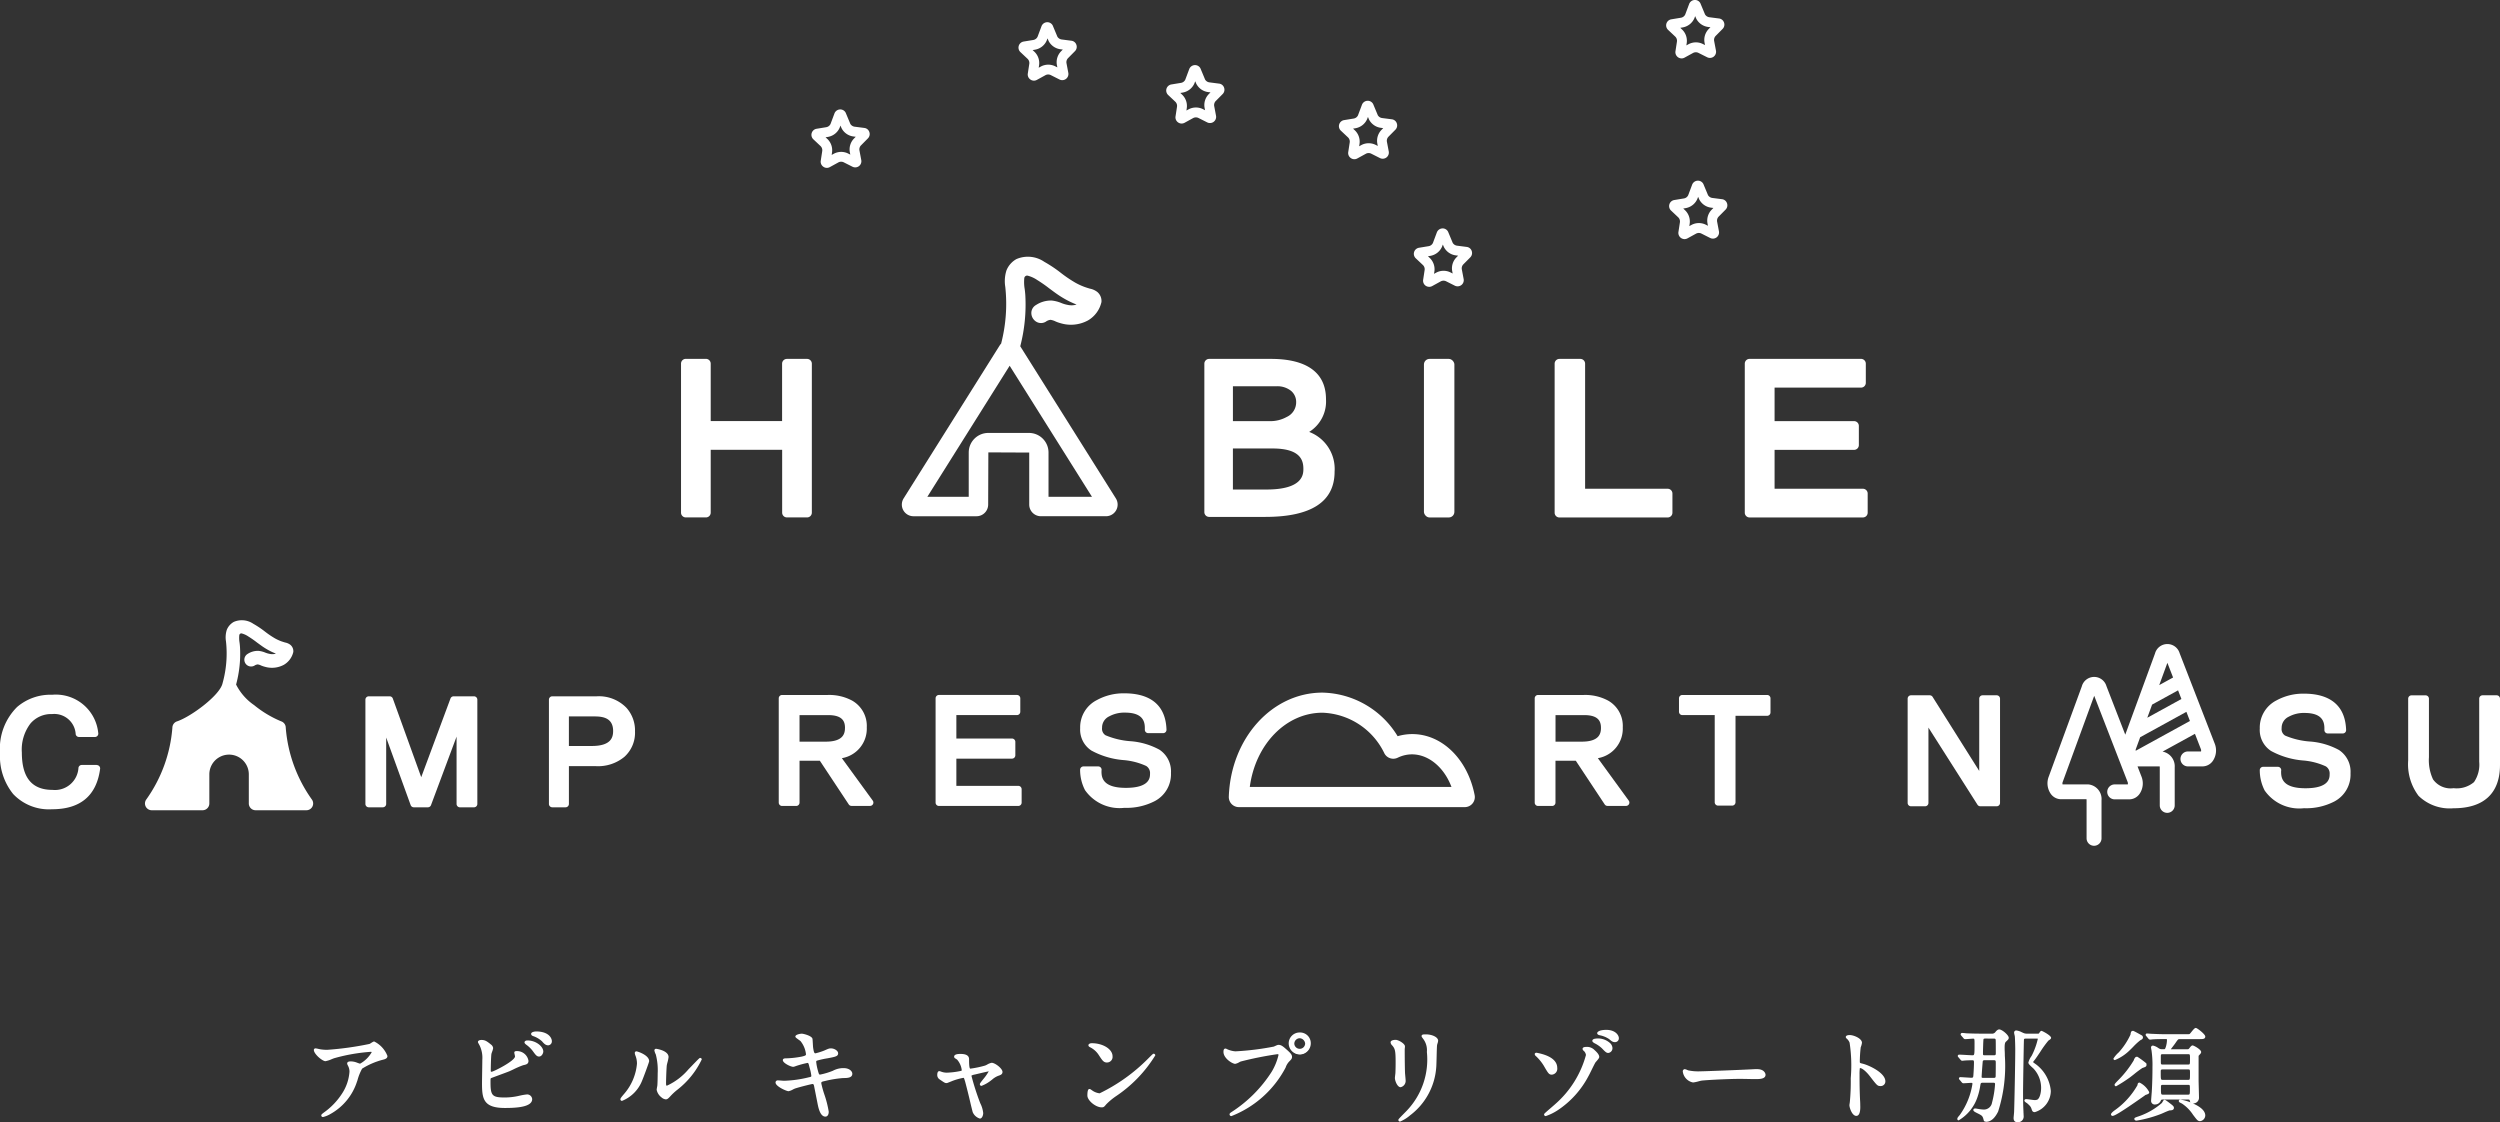 <svg xmlns="http://www.w3.org/2000/svg" width="200.753" height="90.112"><rect width="100%" height="100%" fill="#333333" stroke="none"/><g data-name="グループ 17" fill="#fff"><g data-name="グループ 1" transform="translate(54.682)"><path data-name="パス 1" d="M27.246 27.806a13.329 13.329 0 0 0 .406-4.1 7.294 7.294 0 0 0-.05-.5 3.239 3.239 0 0 1-.031-.886.24.24 0 0 1 .242-.191 2.442 2.442 0 0 1 .792.355 10.907 10.907 0 0 1 .971.676c.2.146.391.293.592.432a7.786 7.786 0 0 0 1.1.647c.164.078.331.151.5.217a1.4 1.4 0 0 1-.73.024 2.484 2.484 0 0 1-.49-.146 2.788 2.788 0 0 0-.771-.2 2.2 2.2 0 0 0-1.262.356.739.739 0 0 0-.379.653.824.824 0 0 0 .41.7.736.736 0 0 0 .754-.012.781.781 0 0 1 .374-.149 1.324 1.324 0 0 1 .391.123 2.764 2.764 0 0 0 .42.149 2.867 2.867 0 0 0 2.2-.224 2.293 2.293 0 0 0 1.08-1.471.943.943 0 0 0-.33-.812 1.38 1.38 0 0 0-.593-.267 7.055 7.055 0 0 1-.455-.147 5.207 5.207 0 0 1-.714-.331 10.271 10.271 0 0 1-1.172-.794 10.591 10.591 0 0 0-1.326-.885 2.329 2.329 0 0 0-2.237-.218 1.812 1.812 0 0 0-.8.911 2.843 2.843 0 0 0-.093 1.33 12.731 12.731 0 0 1-.336 4.549.781.781 0 0 0-.1.121l-7.728 12.305a.935.935 0 0 0 .791 1.434h5.061a.937.937 0 0 0 .936-.935l.015-4.194 3.282.015v4.178a.937.937 0 0 0 .937.935h5.226a.936.936 0 0 0 .793-1.434zm2.269 12.088v-3.559a1.571 1.571 0 0 0-1.569-1.57h-3.268a1.572 1.572 0 0 0-1.57 1.57v3.559h-3.324l6.61-10.524 6.611 10.524z"/><path data-name="パス 2" d="M10.12 28.82H8.506a.385.385 0 0 0-.385.385v4.609H2.389v-4.613a.385.385 0 0 0-.385-.385H.389a.384.384 0 0 0-.384.385v11.965a.384.384 0 0 0 .384.384h1.615a.384.384 0 0 0 .385-.384v-5.045h5.737v5.045a.384.384 0 0 0 .385.384h1.614a.384.384 0 0 0 .385-.384V29.205a.385.385 0 0 0-.39-.385z"/><path data-name="パス 3" d="M50.446 34.684a2.877 2.877 0 0 0 1.351-2.619c0-2.682-2.392-3.245-4.4-3.245h-4.983a.384.384 0 0 0-.385.385v11.919a.384.384 0 0 0 .385.384h4.506c3.694 0 5.567-1.221 5.567-3.629a3.176 3.176 0 0 0-2.041-3.195zm-3.418 4.625h-2.706v-3.295h3.183c2.22 0 2.476.93 2.476 1.63 0 .415 0 1.665-2.953 1.665zm1.607-5.823a2.7 2.7 0 0 1-1.375.332h-2.937v-2.8h3.491a1.755 1.755 0 0 1 1.187.376 1.161 1.161 0 0 1 .4.9 1.29 1.29 0 0 1-.767 1.192z"/><rect data-name="長方形 1" width="2.445" height="12.734" rx=".449" transform="translate(59.662 28.819)"/><path data-name="パス 4" d="M79.232 39.247h-6.628V29.205a.384.384 0 0 0-.385-.385h-1.677a.385.385 0 0 0-.385.385V41.17a.384.384 0 0 0 .385.384h8.69a.384.384 0 0 0 .384-.384v-1.538a.384.384 0 0 0-.384-.385z"/><path data-name="パス 5" d="M94.919 39.247h-7.1v-3.122h6.382a.384.384 0 0 0 .385-.385v-1.538a.384.384 0 0 0-.385-.385h-6.382v-2.691h6.942a.384.384 0 0 0 .384-.385v-1.538a.384.384 0 0 0-.384-.385H85.81a.384.384 0 0 0-.384.385v11.965a.384.384 0 0 0 .384.384h9.1a.384.384 0 0 0 .385-.384V39.63a.385.385 0 0 0-.376-.383z"/><path data-name="パス 6" d="M80.266 4.683a.547.547 0 0 0 .092.008.493.493 0 0 0 .228-.061l.687-.377a.468.468 0 0 1 .432-.007l.7.352a.493.493 0 0 0 .707-.533l-.146-.771a.465.465 0 0 1 .127-.414l.551-.557a.488.488 0 0 0 .117-.508.482.482 0 0 0-.405-.331l-.778-.1a.478.478 0 0 1-.343-.223l-.373-.895a.488.488 0 0 0-.449-.269.5.5 0 0 0-.45.313l-.32.855a.464.464 0 0 1-.344.259l-.773.127a.494.494 0 0 0-.259.847l.571.538a.464.464 0 0 1 .14.408l-.119.774a.5.5 0 0 0 .4.563zm.116-2.321l-.136-.128.184-.03a1.261 1.261 0 0 0 .945-.731l.067-.178.086.2a1.253 1.253 0 0 0 .957.67l.184.023-.131.133a1.253 1.253 0 0 0-.341 1.116l.035.182-.167-.083a1.253 1.253 0 0 0-1.168.021l-.162.089.028-.184a1.256 1.256 0 0 0-.381-1.1z"/><path data-name="パス 7" d="M80.504 19.194a.552.552 0 0 0 .092.008.511.511 0 0 0 .228-.061l.688-.378a.468.468 0 0 1 .432-.007l.7.353a.494.494 0 0 0 .707-.534l-.146-.771a.465.465 0 0 1 .127-.414l.551-.556a.489.489 0 0 0 .117-.509.48.48 0 0 0-.405-.33l-.778-.1a.48.48 0 0 1-.343-.223l-.373-.895a.488.488 0 0 0-.449-.269.5.5 0 0 0-.45.313l-.32.856a.463.463 0 0 1-.344.258l-.773.127a.494.494 0 0 0-.259.847l.571.538a.464.464 0 0 1 .14.408l-.119.774a.5.5 0 0 0 .4.563zm.116-2.321l-.136-.128.185-.03a1.26 1.26 0 0 0 .944-.731l.067-.178.086.2a1.248 1.248 0 0 0 .956.67l.184.023-.131.133a1.252 1.252 0 0 0-.341 1.116l.035.183-.167-.084a1.251 1.251 0 0 0-1.167.021l-.163.089.028-.184a1.256 1.256 0 0 0-.38-1.1z"/><path data-name="パス 8" d="M60.003 23.026a.543.543 0 0 0 .092.008.508.508 0 0 0 .228-.061l.688-.378a.468.468 0 0 1 .432-.007l.7.353a.5.5 0 0 0 .52-.047.491.491 0 0 0 .188-.486l-.146-.771a.462.462 0 0 1 .126-.414l.552-.556a.493.493 0 0 0 .117-.509.481.481 0 0 0-.405-.33l-.778-.1a.477.477 0 0 1-.343-.223l-.373-.895a.487.487 0 0 0-.449-.269.5.5 0 0 0-.45.313l-.319.856a.464.464 0 0 1-.344.258l-.773.127a.494.494 0 0 0-.26.847l.571.538a.462.462 0 0 1 .14.408l-.118.774a.492.492 0 0 0 .2.481.508.508 0 0 0 .204.083zm.116-2.321l-.135-.127.184-.031a1.261 1.261 0 0 0 .945-.731l.067-.178.086.2a1.251 1.251 0 0 0 .957.67l.184.023-.132.133a1.256 1.256 0 0 0-.341 1.117l.035.182-.167-.084a1.251 1.251 0 0 0-1.167.021l-.163.089.029-.184a1.257 1.257 0 0 0-.382-1.1z"/><path data-name="パス 9" d="M53.99 12.778a.418.418 0 0 0 .092.008.492.492 0 0 0 .228-.061l.687-.377a.465.465 0 0 1 .432-.008l.7.353a.493.493 0 0 0 .707-.533l-.146-.771a.465.465 0 0 1 .127-.414l.551-.557a.488.488 0 0 0 .117-.508.48.48 0 0 0-.405-.331l-.778-.1a.473.473 0 0 1-.343-.223l-.373-.895a.49.49 0 0 0-.449-.269.5.5 0 0 0-.45.313l-.32.855a.466.466 0 0 1-.344.259l-.773.126a.494.494 0 0 0-.259.848l.571.537a.466.466 0 0 1 .14.409l-.119.774a.49.49 0 0 0 .206.48.475.475 0 0 0 .201.085zm.116-2.32l-.136-.128.184-.03a1.259 1.259 0 0 0 .945-.732l.067-.178.086.206a1.25 1.25 0 0 0 .957.669l.184.023-.131.133a1.254 1.254 0 0 0-.341 1.117l.035.182-.167-.084a1.255 1.255 0 0 0-1.168.021l-.162.09.028-.185a1.254 1.254 0 0 0-.381-1.104z"/><path data-name="パス 10" d="M40.118 9.913a.546.546 0 0 0 .093.008.515.515 0 0 0 .229-.061l.687-.378a.468.468 0 0 1 .432-.007l.7.353a.494.494 0 0 0 .707-.534l-.146-.771a.467.467 0 0 1 .126-.414l.552-.556a.491.491 0 0 0 .117-.509.48.48 0 0 0-.405-.33l-.778-.1a.474.474 0 0 1-.342-.223l-.373-.895a.488.488 0 0 0-.449-.269.5.5 0 0 0-.45.313l-.32.856a.464.464 0 0 1-.344.258l-.773.127a.494.494 0 0 0-.259.847l.571.538a.464.464 0 0 1 .14.408l-.119.774a.493.493 0 0 0 .206.481.5.5 0 0 0 .198.084zm.116-2.321l-.135-.127.184-.031a1.26 1.26 0 0 0 .945-.731l.067-.178.086.2a1.251 1.251 0 0 0 .957.67l.184.023-.131.133a1.254 1.254 0 0 0-.341 1.117l.035.182-.167-.084a1.253 1.253 0 0 0-1.168.021l-.162.089.028-.184a1.254 1.254 0 0 0-.382-1.1z"/><path data-name="パス 11" d="M28.259 6.469a.417.417 0 0 0 .092.008.49.49 0 0 0 .228-.061l.687-.377a.465.465 0 0 1 .432-.008l.7.353a.494.494 0 0 0 .707-.533l-.146-.771a.464.464 0 0 1 .127-.414l.551-.557a.489.489 0 0 0 .117-.509.48.48 0 0 0-.405-.33l-.778-.1a.477.477 0 0 1-.343-.223l-.373-.895a.49.49 0 0 0-.449-.269.5.5 0 0 0-.45.313l-.32.855a.466.466 0 0 1-.344.259l-.773.126a.494.494 0 0 0-.259.848l.571.537a.466.466 0 0 1 .14.409l-.119.774a.49.49 0 0 0 .206.48.479.479 0 0 0 .201.085zm.116-2.321l-.136-.127.184-.03a1.259 1.259 0 0 0 .945-.732l.067-.178.087.206a1.249 1.249 0 0 0 .956.669l.184.023-.131.133a1.254 1.254 0 0 0-.341 1.117l.035.182-.167-.084a1.253 1.253 0 0 0-1.167.021l-.163.09.028-.185a1.257 1.257 0 0 0-.381-1.105z"/><path data-name="パス 12" d="M11.632 13.473a.415.415 0 0 0 .092.008.489.489 0 0 0 .228-.061l.687-.377a.467.467 0 0 1 .433-.008l.7.353a.493.493 0 0 0 .707-.533l-.146-.771a.465.465 0 0 1 .127-.414l.551-.557a.488.488 0 0 0 .117-.508.481.481 0 0 0-.405-.331l-.778-.1a.475.475 0 0 1-.343-.223l-.373-.895a.49.49 0 0 0-.449-.269.5.5 0 0 0-.45.313l-.32.855a.466.466 0 0 1-.344.259l-.773.126a.494.494 0 0 0-.26.848l.571.537a.466.466 0 0 1 .14.409l-.119.774a.49.49 0 0 0 .206.48.48.48 0 0 0 .201.085zm.116-2.32l-.136-.128.185-.03a1.259 1.259 0 0 0 .944-.732l.067-.178.087.206a1.247 1.247 0 0 0 .956.669l.184.023-.131.133a1.254 1.254 0 0 0-.341 1.117l.035.182-.167-.084a1.253 1.253 0 0 0-1.167.021l-.163.09.028-.185a1.254 1.254 0 0 0-.383-1.108z"/></g><g data-name="グループ 2"><path data-name="パス 13" d="M22.946 58.438a.543.543 0 0 0-.372-.516 8.655 8.655 0 0 1-2.167-1.3 4.4 4.4 0 0 1-1.448-1.652 9.6 9.6 0 0 0 .313-1.921 9.726 9.726 0 0 0 0-1.083c-.006-.115-.02-.232-.034-.351a2.233 2.233 0 0 1-.021-.621.173.173 0 0 1 .17-.134 1.694 1.694 0 0 1 .554.249 7.664 7.664 0 0 1 .681.474c.137.1.273.2.414.3a5.457 5.457 0 0 0 .771.453c.114.055.231.1.349.151a.987.987 0 0 1-.511.018 1.809 1.809 0 0 1-.343-.1 1.959 1.959 0 0 0-.539-.14 1.5 1.5 0 0 0-.883.249.544.544 0 0 0 .549.939.588.588 0 0 1 .262-.1.935.935 0 0 1 .274.087 1.888 1.888 0 0 0 .295.1 2.014 2.014 0 0 0 1.537-.157 1.608 1.608 0 0 0 .756-1.03.661.661 0 0 0-.232-.569.969.969 0 0 0-.414-.187c-.107-.03-.213-.065-.319-.1a3.736 3.736 0 0 1-.5-.231 7.1 7.1 0 0 1-.82-.556 7.458 7.458 0 0 0-.927-.619 1.628 1.628 0 0 0-1.566-.152 1.269 1.269 0 0 0-.563.638 1.987 1.987 0 0 0-.065.931 8.849 8.849 0 0 1-.276 3.357v.01l-.005.012c-.229.963-2.539 2.669-3.651 3.04a.542.542 0 0 0-.373.516 11.448 11.448 0 0 1-2.093 5.753.544.544 0 0 0 .437.868h4.08a.545.545 0 0 0 .544-.544v-2.338a1.585 1.585 0 1 1 3.17 0v2.338a.545.545 0 0 0 .544.544h4.079a.544.544 0 0 0 .438-.867 11.446 11.446 0 0 1-2.095-5.759z"/><path data-name="パス 14" d="M67.603 60.882a2.4 2.4 0 0 0 2-2.47 2.332 2.332 0 0 0-1.189-2.16 3.887 3.887 0 0 0-1.953-.445h-3.657a.27.27 0 0 0-.27.27v8.374a.27.27 0 0 0 .27.269h1.13a.27.27 0 0 0 .27-.269v-3.363h1.631l2.321 3.507a.268.268 0 0 0 .224.121h1.485a.269.269 0 0 0 .218-.427zm.249-2.427c0 .472-.159 1.1-1.54 1.1h-2.109v-2.131h2.3c1.196-.002 1.351.551 1.351 1.031z"/><path data-name="パス 15" d="M81.77 63.105h-4.973V60.92h4.467a.269.269 0 0 0 .269-.269v-1.076a.27.27 0 0 0-.269-.27h-4.467v-1.883h4.865a.269.269 0 0 0 .269-.27v-1.076a.269.269 0 0 0-.269-.27h-6.264a.269.269 0 0 0-.269.27v8.374a.269.269 0 0 0 .269.269h6.372a.269.269 0 0 0 .269-.269v-1.076a.27.27 0 0 0-.269-.269z"/><path data-name="パス 16" d="M93.1 60.199a5.742 5.742 0 0 0-2.274-.676 6.3 6.3 0 0 1-2.049-.48.613.613 0 0 1-.279-.6.987.987 0 0 1 .575-.919 2.527 2.527 0 0 1 1.266-.3c1.428 0 1.593.707 1.593 1.238v.14a.27.27 0 0 0 .27.27h1.2a.269.269 0 0 0 .269-.278c-.078-2.412-1.875-2.919-3.369-2.919a4.446 4.446 0 0 0-2.22.541 2.447 2.447 0 0 0-1.343 2.258 2 2 0 0 0 .908 1.8 6.475 6.475 0 0 0 2.575.762 5.4 5.4 0 0 1 1.813.469.668.668 0 0 1 .313.631c0 .28 0 1.13-1.938 1.13-1.756 0-1.959-.737-1.959-1.291v-.092a.265.265 0 0 0-.011-.172.268.268 0 0 0-.248-.166h-1.184a.267.267 0 0 0-.2.084.273.273 0 0 0-.074.2 3.542 3.542 0 0 0 .394 1.62 3.389 3.389 0 0 0 3.166 1.421 4.92 4.92 0 0 0 2.436-.541 2.438 2.438 0 0 0 1.3-2.268 2.077 2.077 0 0 0-.93-1.862z"/><path data-name="パス 17" d="M128.31 60.882a2.4 2.4 0 0 0 2-2.47 2.332 2.332 0 0 0-1.189-2.16 3.89 3.89 0 0 0-1.953-.445h-3.66a.27.27 0 0 0-.269.27v8.374a.269.269 0 0 0 .269.269h1.13a.269.269 0 0 0 .269-.269v-3.363h1.631l2.321 3.507a.269.269 0 0 0 .224.121h1.489a.269.269 0 0 0 .218-.427zm.249-2.427c0 .472-.159 1.1-1.539 1.1h-2.11v-2.131h2.3c1.197-.002 1.349.551 1.349 1.031z"/><path data-name="パス 18" d="M141.907 55.807h-6.813a.269.269 0 0 0-.269.27v1.076a.269.269 0 0 0 .269.27h2.6v7a.27.27 0 0 0 .27.269h1.13a.27.27 0 0 0 .27-.269V57.48h2.54a.269.269 0 0 0 .269-.27v-1.13a.269.269 0 0 0-.266-.273z"/><path data-name="パス 19" d="M7.772 61.427H6.566a.269.269 0 0 0-.265.222 1.891 1.891 0 0 1-2.082 1.78c-1.659 0-2.465-.982-2.465-3a3.451 3.451 0 0 1 .7-2.34 2.189 2.189 0 0 1 1.737-.749 1.721 1.721 0 0 1 1.887 1.62.27.27 0 0 0 .265.221h1.281a.269.269 0 0 0 .265-.32 3.418 3.418 0 0 0-3.7-3.071 4.11 4.11 0 0 0-2.817.983 4.71 4.71 0 0 0-1.371 3.689 4.831 4.831 0 0 0 1.057 3.3 3.944 3.944 0 0 0 3.12 1.222c2.278 0 3.577-1.093 3.862-3.248a.269.269 0 0 0-.267-.3z"/><path data-name="パス 20" d="M38.063 55.915h-1.637a.269.269 0 0 0-.252.176l-2.349 6.319-2.281-6.317a.269.269 0 0 0-.253-.178h-1.679a.269.269 0 0 0-.269.269v8.374a.269.269 0 0 0 .269.27h1.13a.27.27 0 0 0 .269-.27v-5.333l1.965 5.425a.269.269 0 0 0 .253.178h1.13a.268.268 0 0 0 .252-.176l2.052-5.5v5.407a.27.27 0 0 0 .269.27h1.13a.27.27 0 0 0 .269-.27v-8.374a.269.269 0 0 0-.268-.27z"/><path data-name="パス 21" d="M47.9 55.915h-3.551a.269.269 0 0 0-.269.269v8.374a.27.27 0 0 0 .269.27h1.066a.27.27 0 0 0 .269-.27v-3.035h2.165a3.314 3.314 0 0 0 2.288-.746 2.6 2.6 0 0 0 .855-2.042 2.726 2.726 0 0 0-.682-1.891 3.08 3.08 0 0 0-2.41-.929zm-2.217 1.615h2.066c.692 0 1.486.133 1.486 1.173 0 .517-.177 1.2-1.712 1.2h-1.84z"/><path data-name="パス 22" d="M160.334 55.833h-1.13a.27.27 0 0 0-.27.269v5.805l-3.744-5.948a.268.268 0 0 0-.228-.126h-1.506a.27.27 0 0 0-.27.269v8.374a.269.269 0 0 0 .27.269h1.13a.269.269 0 0 0 .27-.269v-6.05l3.939 6.195a.271.271 0 0 0 .227.124h1.314a.269.269 0 0 0 .269-.269v-8.374a.269.269 0 0 0-.271-.269z"/><path data-name="パス 23" d="M187.82 60.225a5.738 5.738 0 0 0-2.273-.676 6.278 6.278 0 0 1-2.05-.48.612.612 0 0 1-.279-.6.987.987 0 0 1 .575-.918 2.514 2.514 0 0 1 1.266-.3c1.428 0 1.593.707 1.593 1.238v.14a.269.269 0 0 0 .269.269h1.206a.268.268 0 0 0 .269-.277c-.078-2.413-1.875-2.919-3.369-2.919a4.458 4.458 0 0 0-2.221.54 2.449 2.449 0 0 0-1.343 2.263 2 2 0 0 0 .908 1.8 6.5 6.5 0 0 0 2.575.763 5.394 5.394 0 0 1 1.813.468.668.668 0 0 1 .313.632c0 .279 0 1.13-1.937 1.13-1.756 0-1.959-.736-1.959-1.291v-.092a.274.274 0 0 0-.011-.173.271.271 0 0 0-.249-.166h-1.184a.269.269 0 0 0-.269.284 3.549 3.549 0 0 0 .393 1.619 3.388 3.388 0 0 0 3.158 1.422 4.924 4.924 0 0 0 2.436-.54 2.442 2.442 0 0 0 1.3-2.269 2.078 2.078 0 0 0-.93-1.867z"/><path data-name="パス 24" d="M200.483 55.833h-1.13a.27.27 0 0 0-.27.269v5.07a2.486 2.486 0 0 1-.418 1.632 2.143 2.143 0 0 1-1.637.488 1.729 1.729 0 0 1-1.653-.708 3.64 3.64 0 0 1-.328-1.778v-4.7a.269.269 0 0 0-.269-.269h-1.13a.269.269 0 0 0-.269.269v4.963a4.211 4.211 0 0 0 .832 2.836 3.575 3.575 0 0 0 2.806 1c2.443 0 3.736-1.206 3.736-3.487v-5.307a.269.269 0 0 0-.27-.278z"/><path data-name="パス 25" d="M175.027 52.453a1.028 1.028 0 0 0-1.978.025l-2.388 6.516-1.512-3.9a1.028 1.028 0 0 0-1.978.024l-2.666 7.274a1.486 1.486 0 0 0 .157 1.329 1.02 1.02 0 0 0 .837.458h2.047a.33.33 0 0 1 .009.081v3.057a.6.6 0 1 0 1.2 0V64.26a1.177 1.177 0 0 0-1.083-1.273h-2.046a.31.31 0 0 1 .007-.182l2.534-6.932 2.688 6.933a.318.318 0 0 1 .01.183h-1.051a.6.6 0 0 0 0 1.2h1.171a1.02 1.02 0 0 0 .844-.468 1.487 1.487 0 0 0 .141-1.344l-.323-.832h1.776a.33.33 0 0 1 .009.081v3.047a.6.6 0 0 0 1.2 0v-3.057a1.2 1.2 0 0 0-.975-1.261l2.6-1.428.478 1.233a.319.319 0 0 1 .01.183h-1.051a.6.6 0 0 0 0 1.2h1.173a1.022 1.022 0 0 0 .844-.468 1.49 1.49 0 0 0 .141-1.344zm-.983.773l.457 1.178-1.112.611zm-1.228 3.355l2.085-1.146.269.695-2.74 1.506zm-1.315 3.706a.254.254 0 0 1 .005-.123l.352-.963 3.712-2.04.284.734z"/><path data-name="パス 26" d="M113.408 58.948a4.18 4.18 0 0 0-1.176.17 7.241 7.241 0 0 0-6.037-3.5c-4.057 0-7.36 3.671-7.52 8.357a.809.809 0 0 0 .807.838h18.14a.808.808 0 0 0 .794-.963c-.561-2.887-2.624-4.902-5.008-4.902zm-13.048 4.246c.452-3.425 2.908-5.962 5.835-5.962a5.737 5.737 0 0 1 4.975 3.268.807.807 0 0 0 1.065.346c1.683-.815 3.545.287 4.321 2.348z"/></g><g data-name="グループ 16"><g data-name="グループ 3"><path data-name="パス 27" d="M25.774 84.356a3.711 3.711 0 0 0 .521.033 24.638 24.638 0 0 0 3.419-.479 2.877 2.877 0 0 1 .339-.19 2.185 2.185 0 0 1 .975 1.074c0 .057 0 .148-.289.215a5.771 5.771 0 0 0-1.727.752 4.64 4.64 0 0 0-.421 1.058 4.507 4.507 0 0 1-2.082 2.552 2.145 2.145 0 0 1-.569.24c-.033 0-.05-.016-.05-.041s.016-.041.165-.157a5.643 5.643 0 0 0 1.479-1.536 3.777 3.777 0 0 0 .619-1.81 1.065 1.065 0 0 0-.107-.487c-.067-.132-.074-.148-.074-.182 0-.066.124-.075.174-.075a1.248 1.248 0 0 1 .445.075 2.5 2.5 0 0 0 .323.107 2.244 2.244 0 0 0 1.024-1.007c0-.058-.05-.124-.157-.124a14.453 14.453 0 0 0-2.949.512 6.194 6.194 0 0 1-.695.24c-.2 0-.843-.529-.843-.818 0-.017.016-.033.058-.033.025-.002.356.073.422.081z"/><path data-name="パス 28" d="M25.939 89.699a.13.13 0 0 1-.139-.13c0-.072.039-.1.2-.227a5.527 5.527 0 0 0 1.458-1.514 3.668 3.668 0 0 0 .605-1.762.965.965 0 0 0-.1-.447c-.071-.141-.084-.167-.084-.222s.026-.164.263-.164a1.332 1.332 0 0 1 .473.079l.068.025a2.035 2.035 0 0 0 .23.078 2.42 2.42 0 0 0 .933-.918c0-.015-.018-.035-.068-.035a14.536 14.536 0 0 0-2.924.509c-.04.011-.121.043-.214.08a2.16 2.16 0 0 1-.506.164c-.244 0-.932-.573-.932-.907a.13.13 0 0 1 .147-.122 1.633 1.633 0 0 1 .209.039c.092.019.191.04.224.044a3.488 3.488 0 0 0 .508.032 24.872 24.872 0 0 0 3.387-.473 1.055 1.055 0 0 0 .105-.064c.16-.1.218-.132.266-.132a2.165 2.165 0 0 1 1.064 1.163c0 .114-.043.23-.358.3a5.977 5.977 0 0 0-1.675.719 4.082 4.082 0 0 0-.377.944l-.033.09a4.571 4.571 0 0 1-2.122 2.6 2.173 2.173 0 0 1-.608.251zm2.128-4.279l.058.119a1.137 1.137 0 0 1 .116.527 3.864 3.864 0 0 1-.633 1.857 5.632 5.632 0 0 1-1.441 1.516c.085-.037.188-.086.3-.146a4.4 4.4 0 0 0 2.041-2.5l.033-.092a4.052 4.052 0 0 1 .4-.988 5.767 5.767 0 0 1 1.782-.788c.218-.05.218-.1.218-.128 0-.235-.743-.971-.886-.985-.015.006-.116.07-.17.1a1.347 1.347 0 0 1-.132.078 24.2 24.2 0 0 1-3.455.486 3.591 3.591 0 0 1-.534-.034c-.036 0-.139-.026-.235-.046l-.129-.027a1.474 1.474 0 0 0 .741.665 3.025 3.025 0 0 0 .441-.152c.1-.039.187-.073.229-.085a14.455 14.455 0 0 1 2.974-.516.225.225 0 0 1 .246.213 2.214 2.214 0 0 1-1.113 1.1 1.141 1.141 0 0 1-.291-.089c-.027-.01-.048-.019-.06-.022a1.145 1.145 0 0 0-.417-.07.334.334 0 0 0-.083.008z"/></g><g data-name="グループ 4"><path data-name="パス 29" d="M39.365 83.951a.344.344 0 0 1 .14.215c0 .075-.132.4-.14.471-.033.289-.05 1.024-.05 1.371a.138.138 0 0 0 .157.149c.165 0 1.966-.876 1.966-1.322 0-.05-.057-.281-.057-.306s.057-.033.116-.033a.851.851 0 0 1 .851.694c0 .19-.124.215-.364.265-.19.041-.933.413-1.09.479-.232.1-1.454.537-1.5.562-.1.066-.1.108-.1.421 0 1.082.157 1.305 1.239 1.305a5.253 5.253 0 0 0 1.206-.148 4.836 4.836 0 0 1 .57-.1.32.32 0 0 1 .331.289c0 .619-1.587.619-2.1.619-1.709 0-1.751-.735-1.751-1.908 0-.3.025-1.595.025-1.868a2.346 2.346 0 0 0-.215-1.156 1.6 1.6 0 0 1-.14-.273c0-.049.116-.074.19-.074.242.001.361.058.716.348zm4.172.487c0 .1-.092.314-.248.314-.123 0-.2-.075-.421-.389a2.385 2.385 0 0 0-.546-.537c-.033-.025-.115-.091-.115-.123s.075-.067.148-.067c.636.004 1.182.455 1.182.804zm.694-.834a.229.229 0 0 1-.206.247c-.174 0-.272-.107-.438-.3a2.1 2.1 0 0 0-.736-.438c-.082-.025-.107-.066-.107-.092 0-.066.206-.107.3-.107 1.022.004 1.187.541 1.187.69z"/><path data-name="パス 30" d="M40.546 88.972c-1.751 0-1.84-.759-1.84-2 0-.152.007-.566.013-.97.006-.386.012-.764.012-.9a2.28 2.28 0 0 0-.2-1.115l-.073-.136c-.072-.132-.078-.143-.078-.178 0-.128.176-.163.279-.163.276 0 .412.078.765.365a.42.42 0 0 1 .176.286 1.2 1.2 0 0 1-.082.294c-.023.069-.057.164-.059.188-.033.286-.049 1.027-.049 1.361 0 .046.016.06.068.06.176-.017 1.877-.875 1.877-1.233 0-.022-.022-.123-.034-.177a.772.772 0 0 1-.023-.128c0-.122.138-.122.2-.122a.931.931 0 0 1 .94.783c0 .261-.19.3-.431.351a7.256 7.256 0 0 0-.817.354c-.118.056-.215.1-.261.121-.128.055-.549.21-.92.346-.265.1-.538.2-.569.212-.048.033-.051.035-.051.343 0 1.069.14 1.216 1.15 1.216a5.146 5.146 0 0 0 1.187-.146 4.957 4.957 0 0 1 .589-.1.406.406 0 0 1 .42.378c-.001.637-1.25.71-2.189.71zm-1.974-5.268l.038.068.074.138a2.451 2.451 0 0 1 .225 1.2c0 .134-.006.513-.012.9-.006.4-.013.816-.013.968 0 1.134 0 1.819 1.662 1.819s2.01-.288 2.01-.53a.233.233 0 0 0-.241-.2 4.807 4.807 0 0 0-.55.1 5.385 5.385 0 0 1-1.226.151c-1.163 0-1.328-.3-1.328-1.394 0-.325 0-.4.139-.5.026-.016.115-.05.6-.227.35-.129.787-.289.912-.343l.254-.118a6.723 6.723 0 0 1 .851-.367c.265-.055.295-.073.295-.177a.77.77 0 0 0-.762-.6h-.015l.008.034a1.473 1.473 0 0 1 .038.215c0 .524-1.852 1.411-2.055 1.411a.227.227 0 0 1-.246-.238c0-.318.015-1.074.051-1.381a1.336 1.336 0 0 1 .068-.225 2.045 2.045 0 0 0 .072-.236.281.281 0 0 0-.1-.142c-.343-.278-.44-.327-.655-.327a.336.336 0 0 0-.094 0zm4.717 1.138c-.175 0-.274-.117-.494-.426a2.355 2.355 0 0 0-.528-.519c-.148-.111-.148-.166-.148-.193 0-.093.1-.156.237-.156.684 0 1.271.49 1.271.891-.001.136-.121.402-.338.402zm-.95-1.115l.037.029a2.5 2.5 0 0 1 .552.54c.229.321.284.367.361.367s.159-.16.159-.225c0-.281-.49-.713-1.093-.713zm1.685.214c-.22 0-.346-.145-.505-.328a2.028 2.028 0 0 0-.7-.411c-.157-.048-.169-.147-.169-.176 0-.188.391-.2.394-.2 1.042 0 1.271.559 1.271.775a.316.316 0 0 1-.291.34zm-1.142-.908a2.188 2.188 0 0 1 .771.462c.17.2.245.268.372.268.089 0 .117-.107.117-.158 0-.006-.03-.6-1.093-.6a.692.692 0 0 0-.167.028z"/></g><g data-name="グループ 5"><path data-name="パス 31" d="M51.478 86.744a2.875 2.875 0 0 1-1.529 1.569.038.038 0 0 1-.041-.04 2.313 2.313 0 0 1 .331-.438 4.375 4.375 0 0 0 1-2.421 1.8 1.8 0 0 0-.14-.71.636.636 0 0 1-.033-.149c0-.025.009-.041.042-.041.057 0 .933.281.933.7a27.98 27.98 0 0 1-.563 1.53zm1.339.768c0-.041.041-.256.049-.3.025-.158.033-.81.033-1.016a5.087 5.087 0 0 0-.157-1.553 2.074 2.074 0 0 1-.108-.3c0-.033.033-.041.05-.041.041 0 .909.148.909.578 0 .1-.115.528-.132.619-.033.223-.066 1.223-.066 1.5 0 .107.009.272.157.272a4.914 4.914 0 0 0 1.8-1.347c.14-.14.843-.884.876-.884a.036.036 0 0 1 .033.033 6.942 6.942 0 0 1-1.924 2.363 4.577 4.577 0 0 0-.57.529c-.14.157-.215.214-.272.223-.241.043-.679-.444-.679-.68z"/><path data-name="パス 32" d="M49.949 88.402a.127.127 0 0 1-.13-.129c0-.068.058-.152.283-.415l.067-.079a4.254 4.254 0 0 0 .98-2.365 1.725 1.725 0 0 0-.136-.683l-.008-.028a.53.53 0 0 1-.03-.148.124.124 0 0 1 .131-.13c.089 0 1.023.3 1.023.791 0 .069-.469 1.34-.569 1.565a2.878 2.878 0 0 1-1.611 1.621zm1.217-3.783l.009.033.008.026a1.865 1.865 0 0 1 .144.735 4.438 4.438 0 0 1-1.017 2.474l-.073.086a5.579 5.579 0 0 0-.174.211 3.149 3.149 0 0 0 1.333-1.476c.134-.3.536-1.43.556-1.51-.001-.275-.575-.511-.786-.575zm2.3 3.662a.618.618 0 0 1-.357-.168 1.011 1.011 0 0 1-.378-.6c0-.059.051-.313.051-.315.021-.14.031-.764.031-1a5.045 5.045 0 0 0-.151-1.52l-.009-.022a1.068 1.068 0 0 1-.105-.308.132.132 0 0 1 .139-.13c.01 0 1 .134 1 .667a3.115 3.115 0 0 1-.1.471 8.767 8.767 0 0 0-.039.164c-.032.213-.064 1.211-.064 1.48 0 .183.042.183.068.183a5 5 0 0 0 1.738-1.321c.041-.04.126-.129.229-.236.649-.674.656-.674.711-.674a.124.124 0 0 1 .122.122 6.764 6.764 0 0 1-1.955 2.43 4.83 4.83 0 0 0-.558.516c-.159.178-.244.244-.33.257a.254.254 0 0 1-.047.004zm-.557-.769a.874.874 0 0 0 .314.465.417.417 0 0 0 .259.125c.026 0 .083-.041.222-.2a4.464 4.464 0 0 1 .578-.537 8.617 8.617 0 0 0 1.748-2.012c-.128.13-.277.286-.38.393s-.19.2-.23.238a4.808 4.808 0 0 1-1.864 1.373c-.163 0-.246-.122-.246-.361 0-.28.033-1.281.067-1.509.006-.033.021-.1.041-.177a3.964 3.964 0 0 0 .09-.429c0-.289-.56-.44-.76-.48l.072.183.009.023a5.158 5.158 0 0 1 .164 1.587c0 .208-.009.867-.034 1.03a2.942 2.942 0 0 0-.054.288z"/></g><g data-name="グループ 6"><path data-name="パス 33" d="M66.465 89.263c0 .157-.057.314-.182.314-.363 0-.5-.719-.562-1.066-.041-.206-.223-1.106-.256-1.3-.033-.149-.075-.257-.224-.257-.033 0-1.016.231-1.421.364a4.38 4.38 0 0 1-.5.215c-.124 0-.951-.364-.951-.611 0-.066.058-.082.1-.082.074 0 .421.033.5.033a9.416 9.416 0 0 0 2.007-.281c.215-.041.272-.074.272-.215a4.957 4.957 0 0 0-.182-.826c-.05-.207-.091-.289-.215-.289a10 10 0 0 0-1.14.313c-.2 0-.752-.3-.752-.446 0-.057.091-.057.165-.057a7.65 7.65 0 0 0 1.273-.14c.289-.066.421-.116.421-.272a2.114 2.114 0 0 0-.471-1.132 3.446 3.446 0 0 1-.38-.3c0-.05.247-.14.43-.14.165 0 .743.182.768.347.016.116.033.594.05.694.074.537.165.537.281.537a5.02 5.02 0 0 0 .719-.223c.355-.158.4-.174.512-.174.265 0 .5.174.5.306 0 .165-.165.2-.768.314a6.635 6.635 0 0 0-.834.182.183.183 0 0 0-.158.206 5.446 5.446 0 0 0 .149.744c.074.28.107.355.256.355a5.509 5.509 0 0 0 1.058-.314 1.692 1.692 0 0 1 .818-.206c.438 0 .619.224.619.364 0 .247-.338.256-.636.256a8.814 8.814 0 0 0-1.487.239c-.347.075-.364.125-.364.282-.01.214.585 1.902.585 2.266z"/><path data-name="パス 34" d="M66.283 89.666c-.432 0-.572-.732-.647-1.125l-.026-.129c-.064-.318-.2-1.017-.234-1.182s-.069-.183-.135-.183-1 .231-1.393.36a1.755 1.755 0 0 0-.165.076 1.208 1.208 0 0 1-.366.143c-.147 0-1.04-.381-1.04-.7a.172.172 0 0 1 .188-.171c.039 0 .146.008.255.016s.2.016.241.016a9.263 9.263 0 0 0 1.989-.279c.2-.039.2-.056.2-.128a3.713 3.713 0 0 0-.138-.644l-.04-.16c-.054-.222-.084-.222-.129-.222a7.508 7.508 0 0 0-.98.269.645.645 0 0 1-.16.045c-.219 0-.841-.309-.841-.535 0-.146.172-.146.254-.146a7.616 7.616 0 0 0 1.254-.139c.3-.069.351-.106.351-.185a2.026 2.026 0 0 0-.44-1.064 2.778 2.778 0 0 0-.118-.087c-.263-.188-.293-.217-.293-.277 0-.161.394-.229.519-.229s.818.17.856.422c.009.059.016.206.025.352s.017.3.024.341c.064.462.124.462.194.462a5.491 5.491 0 0 0 .683-.216c.347-.153.409-.181.547-.181.3 0 .585.2.585.395 0 .24-.212.281-.841.4a6.967 6.967 0 0 0-.82.178c-.1.027-.1.056-.1.122a4.29 4.29 0 0 0 .146.722c.076.288.1.288.17.288a5.659 5.659 0 0 0 1.02-.306 1.781 1.781 0 0 1 .856-.215c.489 0 .708.265.708.453 0 .345-.436.345-.725.345a8.855 8.855 0 0 0-1.466.237c-.3.063-.3.083-.3.194a8.094 8.094 0 0 0 .236.858 8.283 8.283 0 0 1 .36 1.405c.007.243-.102.404-.264.404zm-1.041-2.8c.239 0 .285.212.31.326.03.169.17.865.234 1.182l.023.117c.058.307.189.994.474.994.051 0 .092-.1.092-.225a8.888 8.888 0 0 0-.352-1.354 5.947 5.947 0 0 1-.242-.909c0-.226.076-.292.433-.368a9.07 9.07 0 0 1 1.5-.241c.349 0 .549-.027.549-.167 0-.1-.155-.275-.53-.275a1.6 1.6 0 0 0-.781.2 5.463 5.463 0 0 1-1.094.322c-.23 0-.275-.168-.343-.421a4.456 4.456 0 0 1-.152-.766.269.269 0 0 1 .221-.292 6.684 6.684 0 0 1 .843-.183c.529-.1.7-.138.7-.227 0-.065-.171-.217-.407-.217-.094 0-.122.009-.476.166a4.806 4.806 0 0 1-.754.23c-.2 0-.3-.086-.369-.614-.009-.053-.017-.2-.027-.358-.008-.14-.015-.28-.023-.335a1.287 1.287 0 0 0-.68-.271.851.851 0 0 0-.291.061c.051.04.122.091.169.124s.11.08.131.1a2.192 2.192 0 0 1 .5 1.2c0 .247-.25.3-.491.359a7.7 7.7 0 0 1-1.292.143h-.057a1.384 1.384 0 0 0 .643.325.705.705 0 0 1 .106-.037 6.2 6.2 0 0 1 1.034-.277c.216 0 .264.2.3.357l.041.158a3.6 3.6 0 0 1 .143.689c0 .22-.136.263-.344.3a9.478 9.478 0 0 1-2.024.283c-.039 0-.146-.009-.255-.016s-.2-.017-.241-.017c-.01.15.709.509.852.516a2.129 2.129 0 0 0 .286-.125 1.736 1.736 0 0 1 .191-.087 18.229 18.229 0 0 1 1.45-.367z"/></g><g data-name="グループ 7"><path data-name="パス 35" d="M80.414 86.083c0 .132-.116.173-.265.223a1.856 1.856 0 0 0-.587.364 3.72 3.72 0 0 1-.752.446.043.043 0 0 1-.041-.041c0-.092.719-.86.719-1.066 0-.057-.057-.066-.091-.066s-1.033.24-1.148.265c-.3.074-.331.082-.331.215a19.11 19.11 0 0 0 .711 2.205 2.219 2.219 0 0 1 .231.76c0 .173-.082.347-.173.347a.86.86 0 0 1-.5-.462c-.041-.133-.487-2.057-.6-2.437-.1-.331-.116-.372-.231-.372a4.966 4.966 0 0 0-.933.264c-.339.14-.372.158-.421.158-.083 0-.124-.025-.487-.273a.33.33 0 0 1-.165-.3c0-.05.008-.206.074-.206.025 0 .149.05.182.057a1.312 1.312 0 0 0 .438.066 6.221 6.221 0 0 0 1.157-.148.15.15 0 0 0 .116-.132 1.6 1.6 0 0 0-.405-.926c-.033-.025-.165-.107-.19-.123a.069.069 0 0 1-.016-.042c0-.132.338-.132.413-.132.339 0 .611.066.611.331 0 .4 0 .85.19.85a8.077 8.077 0 0 0 1.223-.256 4.166 4.166 0 0 1 .487-.215c.238 0 .784.431.784.646z"/><path data-name="パス 36" d="M78.687 89.823a.909.909 0 0 1-.581-.526 34.257 34.257 0 0 1-.186-.758 55.116 55.116 0 0 0-.417-1.679c-.092-.308-.1-.308-.146-.308a5.078 5.078 0 0 0-.9.257l-.115.047c-.248.1-.281.117-.342.117-.115 0-.171-.039-.537-.289a.417.417 0 0 1-.2-.371c0-.188.059-.3.164-.3a.484.484 0 0 1 .142.039l.06.021a1.253 1.253 0 0 0 .417.063 6.1 6.1 0 0 0 1.133-.145s.051-.018.051-.046a1.539 1.539 0 0 0-.373-.856 3.235 3.235 0 0 0-.139-.091l-.044-.028a.155.155 0 0 1-.056-.116c0-.221.378-.221.5-.221.174 0 .7 0 .7.42 0 .228 0 .761.1.761a8 8 0 0 0 1.191-.25 1.682 1.682 0 0 0 .154-.073 1.169 1.169 0 0 1 .365-.148c.278 0 .874.461.874.734 0 .2-.173.256-.325.307a1.6 1.6 0 0 0-.519.319l-.044.031a2.9 2.9 0 0 1-.8.464.13.13 0 0 1-.13-.13c0-.062.048-.128.271-.409a3.986 3.986 0 0 0 .442-.629c-.111.018-.52.115-.772.174l-.354.083a.95.95 0 0 0-.256.08.135.135 0 0 0 0 .048 20.212 20.212 0 0 0 .7 2.173 2.256 2.256 0 0 1 .238.793c-.004.217-.109.442-.266.442zm-1.331-3.449c.187 0 .219.11.317.435.072.237.265 1.042.42 1.69.09.375.167.7.182.747a.823.823 0 0 0 .415.4.4.4 0 0 0 .081-.258 2.184 2.184 0 0 0-.225-.728 18.362 18.362 0 0 1-.717-2.238c0-.2.1-.227.4-.3l.353-.083c.672-.158.788-.184.817-.184a.159.159 0 0 1 .18.155c0 .145-.193.4-.486.767-.049.062-.1.13-.148.189.134-.075.347-.212.568-.368l.042-.031a1.765 1.765 0 0 1 .568-.344c.167-.057.2-.08.2-.139 0-.156-.5-.556-.7-.556a2.32 2.32 0 0 0-.285.129 1.791 1.791 0 0 1-.174.081 7.9 7.9 0 0 1-1.251.26c-.279 0-.279-.456-.279-.939 0-.112-.059-.242-.522-.242a.783.783 0 0 0-.3.039c.051.033.127.081.151.1a1.676 1.676 0 0 1 .44 1 .235.235 0 0 1-.176.217 6.2 6.2 0 0 1-1.185.152 1.4 1.4 0 0 1-.466-.07l-.071-.024-.057-.02a.508.508 0 0 0-.011.108.243.243 0 0 0 .127.224c.342.233.383.257.437.257a1.271 1.271 0 0 0 .273-.1l.114-.048a4.9 4.9 0 0 1 .968-.278z"/></g><g data-name="グループ 8"><path data-name="パス 37" d="M89.572 87.949a5.783 5.783 0 0 0-.81.677c-.157.19-.174.206-.3.206-.447 0-1.058-.528-1.058-.859 0-.058.009-.438.082-.438a2.09 2.09 0 0 1 .248.157 1.368 1.368 0 0 0 .562.19 13.721 13.721 0 0 0 3.965-2.817c.133-.132.364-.363.38-.363a.053.053 0 0 1 .041.041 11.244 11.244 0 0 1-3.11 3.206zm-.678-2.718c-.223 0-.306-.132-.578-.545a1.869 1.869 0 0 0-.752-.678c-.033-.016-.075-.041-.075-.074s.066-.075.182-.075c.884 0 1.577.471 1.577.958a.365.365 0 0 1-.354.414z"/><path data-name="パス 38" d="M88.465 88.922c-.482 0-1.147-.55-1.147-.948 0-.527.12-.527.171-.527s.086.026.223.122a.722.722 0 0 0 .066.045 1.307 1.307 0 0 0 .522.181 14.136 14.136 0 0 0 3.9-2.792c.389-.389.394-.389.443-.389a.139.139 0 0 1 .13.13 10.656 10.656 0 0 1-3.151 3.277 5.163 5.163 0 0 0-.794.663c-.153.188-.195.238-.363.238zm-.943-1.267a1.921 1.921 0 0 0-.026.319c0 .272.57.77.969.77.085 0 .085 0 .229-.174a5.315 5.315 0 0 1 .826-.693 13.262 13.262 0 0 0 2.847-2.787l-.039.039c-1.334 1.318-3.574 2.843-4.028 2.843a1.451 1.451 0 0 1-.609-.2c-.006 0-.041-.027-.081-.056a.744.744 0 0 0-.088-.061zm1.372-2.334c-.266 0-.367-.152-.637-.562l-.015-.023a1.753 1.753 0 0 0-.69-.632l-.032-.018c-.026-.012-.119-.058-.119-.151s.111-.164.271-.164c.9 0 1.667.48 1.667 1.047a.45.45 0 0 1-.441.502zm-1.252-1.37a1.922 1.922 0 0 1 .748.687l.015.023c.262.4.324.482.488.482s.266-.124.266-.324c0-.411-.611-.869-1.488-.869z"/></g><g data-name="グループ 9"><path data-name="パス 39" d="M98.518 84.34a1.946 1.946 0 0 0 .686.174 21.316 21.316 0 0 0 3.115-.389c.256-.116.289-.132.347-.132.182 0 .314.116.57.339.372.331.42.421.42.537s-.041.148-.189.3a1.361 1.361 0 0 0-.322.521 8.407 8.407 0 0 1-4.263 3.849.055.055 0 0 1-.058-.049c0-.033.025-.05.108-.108a10.757 10.757 0 0 0 3.263-3.271 4.659 4.659 0 0 0 .562-1.4c0-.14-.14-.148-.182-.148a27.158 27.158 0 0 0-2.974.594 2.991 2.991 0 0 1-.413.182c-.19 0-.851-.414-.851-.868 0-.157.025-.182.075-.182.015.001.089.051.106.051zm6.651-.553a.8.8 0 1 1-1.595 0 .785.785 0 0 1 .809-.785.769.769 0 0 1 .785.784zm-1.321.025a.525.525 0 0 0 1.049-.009.553.553 0 0 0-.529-.521.532.532 0 0 0-.518.529z"/><path data-name="パス 40" d="M98.882 89.625a.143.143 0 0 1-.147-.138c0-.08.051-.115.141-.178a10.668 10.668 0 0 0 3.241-3.245 4.716 4.716 0 0 0 .55-1.353c0-.019 0-.059-.092-.059a27.87 27.87 0 0 0-2.942.588c-.022.009-.065.03-.115.056a1.014 1.014 0 0 1-.331.133c-.224 0-.94-.442-.94-.957 0-.094 0-.271.164-.271a.206.206 0 0 1 .1.036l.026.014.025.009a1.877 1.877 0 0 0 .647.164 22.079 22.079 0 0 0 3.079-.381l.036-.016c.236-.107.272-.123.347-.123.214 0 .361.127.625.358.367.325.455.444.455.607 0 .145-.063.207-.216.361a1.3 1.3 0 0 0-.3.5 8.355 8.355 0 0 1-4.353 3.895zm3.693-5.151a.239.239 0 0 1 .271.237 4.625 4.625 0 0 1-.574 1.44 10.4 10.4 0 0 1-3.118 3.18 8.271 8.271 0 0 0 3.911-3.683 1.438 1.438 0 0 1 .342-.547c.149-.149.161-.167.161-.232s-.027-.146-.391-.471c-.259-.225-.368-.316-.51-.316-.034 0-.063.012-.273.108l-.037.016a21.027 21.027 0 0 1-3.151.4 2.029 2.029 0 0 1-.715-.178.3.3 0 0 1-.061-.027v.074c0 .4.626.779.762.779a2.207 2.207 0 0 0 .25-.114c.058-.029.108-.053.131-.062a26.181 26.181 0 0 1 3.001-.604zm1.8.2a.9.9 0 0 1-.891-.891.878.878 0 0 1 .9-.874.86.86 0 0 1 .874.874.9.9 0 0 1-.883.894zm.008-1.587a.693.693 0 0 0-.72.7.708.708 0 1 0 1.416 0 .682.682 0 0 0-.696-.697zm0 1.306a.6.6 0 0 1-.625-.585.616.616 0 0 1 .609-.618.64.64 0 0 1 .618.61.6.6 0 0 1-.602.596zm-.018-1.022a.445.445 0 0 0-.431.44.436.436 0 0 0 .871-.009.467.467 0 0 0-.44-.431z"/></g><g data-name="グループ 10"><path data-name="パス 41" d="M112.076 83.596c.2 0 .653.289.653.43 0 .041-.017.231-.017.272 0 .958.017 1.7.026 1.9.008.1.049.512.049.594 0 .215-.19.422-.313.422-.182 0-.372-.438-.372-.653 0-.066.041-.347.041-.413.016-.372.016-.694.016-.843 0-.926-.041-1.115-.3-1.413-.066-.075-.108-.123-.108-.189s.135-.107.325-.107zm2.272-.231c-.1-.132-.108-.149-.108-.165s0-.05.24-.05c.5 0 .909.206.909.421a3.263 3.263 0 0 1-.082.331c-.033.223-.042 1.463-.066 1.751a5.234 5.234 0 0 1-2.066 3.834 3.326 3.326 0 0 1-.743.487c-.033 0-.051-.017-.051-.042s.538-.562.636-.669a5.986 5.986 0 0 0 1.653-4.792 1.581 1.581 0 0 0-.322-1.106z"/><path data-name="パス 42" d="M112.431 90.064a.132.132 0 0 1-.14-.131c0-.05 0-.059.471-.536.086-.086.158-.16.189-.193a5.945 5.945 0 0 0 1.629-4.732 1.5 1.5 0 0 0-.3-1.054c-.108-.143-.125-.17-.125-.218 0-.139.16-.139.329-.139.541 0 1 .234 1 .51a.879.879 0 0 1-.049.217 1.211 1.211 0 0 0-.035.129c-.017.116-.028.566-.038.963-.009.335-.016.65-.027.781a5.3 5.3 0 0 1-2.1 3.9 3.11 3.11 0 0 1-.804.503zm1.935-6.822l.053.069a1.668 1.668 0 0 1 .338 1.158 6.092 6.092 0 0 1-1.677 4.853c-.031.033-.1.109-.193.2l-.223.227c.131-.087.3-.208.452-.331a5.129 5.129 0 0 0 2.032-3.771c.011-.125.019-.438.027-.77.01-.421.021-.857.04-.987a1.526 1.526 0 0 1 .04-.152.915.915 0 0 0 .041-.165c0-.134-.344-.332-.82-.332a.948.948 0 0 0-.11.001zm-1.893 4.063c-.266 0-.461-.521-.461-.742 0-.034.01-.126.021-.217s.021-.164.021-.2c.016-.374.016-.69.016-.843 0-.945-.049-1.09-.276-1.355a.377.377 0 0 1-.129-.247c0-.146.212-.2.412-.2.221 0 .742.307.742.519 0 .021 0 .082-.009.142s-.009.111-.009.13c0 .975.017 1.71.026 1.9l.013.141c.02.216.036.4.036.457a.52.52 0 0 1-.404.514zm-.627-3.581a.389.389 0 0 0 .081.111c.276.32.32.526.32 1.472 0 .153 0 .473-.016.847 0 .031-.01.122-.021.213s-.02.164-.02.2c0 .2.182.564.283.564a.367.367 0 0 0 .224-.333c0-.055-.022-.3-.036-.441l-.013-.146c-.008-.19-.026-.929-.026-1.907 0-.021 0-.082.009-.142s.009-.11.009-.13a.98.98 0 0 0-.563-.341.564.564 0 0 0-.231.032z"/></g><g data-name="グループ 11"><path data-name="パス 43" d="M124.958 85.763c0 .4-.289.446-.338.446-.182 0-.215-.05-.578-.678a3.751 3.751 0 0 0-.661-.8c-.016-.017-.05-.05-.05-.074s.05-.025.066-.025c.345.072 1.561.303 1.561 1.131zm3.091-.5c-.1.157-.463.925-.545 1.074a7.362 7.362 0 0 1-2.462 2.743 4.507 4.507 0 0 1-.917.454.044.044 0 0 1-.041-.041c0-.033.743-.653.875-.777a8.02 8.02 0 0 0 2.487-4 .622.622 0 0 0-.231-.421c-.009-.009-.041-.041-.041-.066 0-.074.182-.074.215-.074a.744.744 0 0 1 .6.231c.083.075.347.306.347.487-.001.078-.248.334-.289.39zm1.346-1.132c0 .182-.107.331-.239.331-.1 0-.158-.033-.438-.331a2.446 2.446 0 0 0-.628-.438c-.041-.025-.132-.083-.132-.116s.066-.074.14-.083c.791-.096 1.295.383 1.295.639zm-.405-1.346c.678 0 .926.388.926.569a.22.22 0 0 1-.215.24c-.157 0-.215-.05-.43-.231a2.114 2.114 0 0 0-.793-.322c-.082-.017-.123-.05-.123-.074 0-.05.132-.124.281-.149a1.942 1.942 0 0 1 .352-.031z"/><path data-name="パス 44" d="M124.122 89.625a.132.132 0 0 1-.13-.13c0-.057 0-.062.59-.568.14-.122.266-.229.313-.274a8.016 8.016 0 0 0 2.459-3.935.537.537 0 0 0-.2-.352.2.2 0 0 1-.072-.134c0-.109.1-.164.3-.164a.837.837 0 0 1 .66.252c.182.164.379.366.379.556 0 .075-.071.17-.241.364l-.063.074c-.059.094-.217.415-.344.674-.087.177-.164.334-.2.393a7.413 7.413 0 0 1-2.493 2.776 4.183 4.183 0 0 1-.958.468zm3.172-5.372a.683.683 0 0 1 .238.467 8.141 8.141 0 0 1-2.515 4.064c-.048.045-.176.154-.319.278-.1.083-.218.188-.322.277a6.008 6.008 0 0 0 .617-.333 7.241 7.241 0 0 0 2.431-2.71c.033-.058.108-.212.194-.386.136-.277.292-.593.355-.693.012-.017.04-.05.075-.09a1.554 1.554 0 0 0 .2-.256c0-.081-.1-.219-.308-.4a.668.668 0 0 0-.553-.217.593.593 0 0 0-.093-.001zm-2.676 2.043c-.237 0-.293-.1-.655-.723a3.648 3.648 0 0 0-.647-.783.207.207 0 0 1-.075-.137v-.039l.034-.043a.152.152 0 0 1 .117-.033l.057.009c.395.084 1.6.339 1.6 1.212a.475.475 0 0 1-.431.537zm-1.1-1.549a3.431 3.431 0 0 1 .594.736c.367.635.38.635.5.635 0 0 .249-.014.249-.357.006-.664-.906-.916-1.339-1.014zm5.632-.194c-.139 0-.218-.056-.5-.358a2.38 2.38 0 0 0-.608-.422c-.146-.087-.176-.14-.176-.193 0-.1.113-.159.219-.171a1.442 1.442 0 0 1 1.16.314.6.6 0 0 1 .236.41.383.383 0 0 1-.327.42zm-1.067-.963a.54.54 0 0 0 .046.029 2.5 2.5 0 0 1 .646.452c.275.291.316.3.375.3.08 0 .15-.112.15-.241a.44.44 0 0 0-.176-.277 1.317 1.317 0 0 0-1.021-.271zm-.051-.041zm1.662.137c-.188 0-.268-.068-.482-.248a2.026 2.026 0 0 0-.756-.307c-.124-.025-.2-.086-.2-.162 0-.13.212-.212.355-.236a1.983 1.983 0 0 1 .37-.034c.76 0 1.015.452 1.015.659a.306.306 0 0 1-.297.327zm-1.2-.73a2.212 2.212 0 0 1 .83.339c.224.189.256.212.374.212s.126-.135.126-.151c0-.123-.206-.48-.837-.48a1.842 1.842 0 0 0-.337.031.606.606 0 0 0-.155.049z"/></g><g data-name="グループ 12"><path data-name="パス 45" d="M140.935 85.943c.05 0 .141-.009.182-.009.5 0 .579.306.579.364 0 .231-.339.256-.686.256-.19 0-1.017-.017-1.181-.017-1.141 0-3.032.108-3.23.149-.1.016-.546.149-.645.149-.355 0-.735-.513-.735-.793 0-.05.024-.1.066-.1s.24.091.281.1a4.509 4.509 0 0 0 1.008.074c.272 0 3.156-.107 4.361-.173z"/><path data-name="パス 46" d="M135.954 86.924a1.022 1.022 0 0 1-.824-.882.171.171 0 0 1 .155-.188.685.685 0 0 1 .2.065c.041.016.078.032.094.036a4.024 4.024 0 0 0 .99.073c.271 0 3.154-.108 4.357-.174h.181c.546 0 .668.335.668.453 0 .345-.5.345-.775.345-.1 0-.368 0-.628-.009-.241 0-.474-.009-.553-.009-1.115 0-3.019.107-3.212.147-.04.007-.123.029-.219.054a2.678 2.678 0 0 1-.434.089zm-.646-.884c0 .238.349.7.646.7a3.557 3.557 0 0 0 .4-.092c.1-.027.192-.05.231-.056.2-.042 2.094-.151 3.245-.151.08 0 .313 0 .556.009.259 0 .528.009.625.009.3 0 .6-.02.6-.167 0 0-.03-.275-.49-.275h-.177c-1.207.066-4.093.174-4.365.174a4.688 4.688 0 0 1-1.034-.078c-.011 0-.062-.021-.116-.043-.036.002-.087-.02-.121-.03z"/></g><g data-name="グループ 13"><path data-name="パス 47" d="M148.542 83.208c.3 0 .892.264.892.528a2.309 2.309 0 0 1-.1.347 10.759 10.759 0 0 0-.074 1.148c0 .182.033.206.272.265.5.116 1.784.718 1.784 1.339a.282.282 0 0 1-.3.289c-.206 0-.231-.033-.784-.751-.231-.307-.62-.694-.876-.694-.082 0-.116 0-.116.611 0 .876.009 1.314.041 2.057.009.091.016.3.016.421 0 .206 0 .752-.239.752s-.462-.562-.462-.777c0-.033.033-.206.033-.24a16.977 16.977 0 0 0 .075-1.917 11.544 11.544 0 0 0-.1-2.891.911.911 0 0 0-.281-.38l-.016-.033c.013-.074.227-.074.235-.074z"/><path data-name="パス 48" d="M149.063 89.607c-.335 0-.552-.643-.552-.866 0-.018.009-.075.017-.133s.015-.091.015-.108a16.9 16.9 0 0 0 .074-1.916 12.1 12.1 0 0 0-.093-2.86.835.835 0 0 0-.259-.346l-.019-.025-.028-.057v-.026c.014-.127.182-.153.319-.153.331 0 .981.279.981.617a1.434 1.434 0 0 1-.1.366 10.617 10.617 0 0 0-.073 1.13c0 .128 0 .128.2.178.51.116 1.852.732 1.852 1.425a.369.369 0 0 1-.386.378c-.25 0-.283-.044-.85-.778-.254-.336-.61-.667-.811-.667a3.377 3.377 0 0 0-.026.522c0 .882.009 1.324.041 2.054.009.092.016.3.016.425.01.252.01.84-.318.84zm-.617-6.3a.907.907 0 0 1 .246.36c.105.28.105.53.105 2.923a17.271 17.271 0 0 1-.074 1.924c0 .011-.009.069-.017.127s-.015.089-.015.106c0 .215.213.687.373.687.045 0 .15-.064.15-.663 0-.117-.008-.322-.015-.414a39.343 39.343 0 0 1-.042-2.065c0-.576.018-.7.2-.7.384 0 .891.655.947.73.552.716.557.716.713.716a.19.19 0 0 0 .208-.2c0-.534-1.191-1.131-1.715-1.251-.253-.062-.341-.105-.341-.352a10.717 10.717 0 0 1 .075-1.166 2.006 2.006 0 0 0 .1-.331c0-.18-.52-.438-.8-.438a.648.648 0 0 0-.099.007z"/></g><g data-name="グループ 14"><path data-name="パス 49" d="M159.92 83.092a.42.42 0 0 0 .405-.19c.108-.124.165-.149.215-.149.189 0 .677.43.677.578 0 .074-.025.091-.19.248-.1.082-.14.223-.14.537 0 .091.016.553.016.661a13.76 13.76 0 0 1-.528 4.445c-.075.148-.372.768-.892.768-.041 0-.091 0-.1-.041-.091-.348-.1-.405-.521-.611-.082-.042-.313-.149-.313-.2 0-.033.05-.033.074-.033a.545.545 0 0 1 .107.016 4.548 4.548 0 0 0 .521.066.748.748 0 0 0 .793-.611 7.778 7.778 0 0 0 .248-1.512c0-.206-.158-.206-.248-.206h-.809c-.174 0-.256.041-.289.206a5.5 5.5 0 0 1-.231.983 3.536 3.536 0 0 1-1.438 1.834c-.009 0-.016-.009-.016-.025 0-.05.025-.083.173-.257a5.837 5.837 0 0 0 1.041-2.561.154.154 0 0 0-.174-.174c-.091 0-.578.033-.635.033-.033 0-.042-.016-.074-.05l-.158-.19c-.041-.041-.041-.041-.041-.057s.025-.017.033-.017c.124 0 .76.05.9.05a.193.193 0 0 0 .215-.182c.016-.116.058-.777.058-1.124 0-.182-.033-.281-.231-.281-.033 0-.455.009-.62.025-.025 0-.149.016-.174.016s-.041-.016-.074-.05l-.158-.19c-.041-.041-.041-.041-.041-.057s.025-.016.033-.016c.148 0 .884.05 1.049.05.265 0 .265-.067.265-1.041 0-.347 0-.471-.2-.471-.1 0-.587.041-.644.041-.033 0-.05-.025-.075-.057l-.165-.19c-.033-.041-.033-.041-.033-.05s.017-.025.033-.025c.05 0 .306.025.355.033.239.008.669.025 1.14.025zm.149 3.552c.124 0 .256 0 .272-.215 0-.033.009-.2.009-1.074 0-.248-.05-.306-.281-.306h-.661c-.124 0-.247.016-.281.165-.016.057-.091 1.2-.091 1.239 0 .19.116.19.265.19zm-.628-3.33c-.075 0-.206 0-.248.107-.033.075-.05 1.041-.05 1.149 0 .189.017.264.265.264h.669c.158 0 .273-.025.273-.24 0-.164 0-.941-.009-1.074-.009-.206-.165-.206-.272-.206zm4.2-.223a.208.208 0 0 0 .14-.033c.025-.016.124-.19.157-.19s.678.355.678.471c0 .041-.124.116-.191.157-.123.074-.916 1.331-1.106 1.562-.132.173-.149.182-.149.231a.145.145 0 0 0 .058.1c.033.033.24.173.281.206a2.942 2.942 0 0 1 1.09 2.017 1.71 1.71 0 0 1-1.2 1.611c-.108 0-.124-.033-.174-.182a.985.985 0 0 0-.389-.511c-.025-.017-.182-.108-.182-.149 0-.025.033-.025.066-.025.091 0 .529.074.628.074a.735.735 0 0 0 .307-.05c.255-.158.338-.7.338-1.017a2.358 2.358 0 0 0-.636-1.611c-.058-.057-.388-.331-.388-.421a3.181 3.181 0 0 1 .281-.553 5.593 5.593 0 0 0 .479-1.347c0-.116-.091-.116-.157-.116h-.876c-.124 0-.231.016-.256.157-.016.067-.074 3.891-.074 4.206 0 .4 0 .917.033 1.586 0 .05.016.314.016.38a.374.374 0 0 1-.429.379c-.067 0-.207 0-.207-.239 0-.075.042-.446.042-.529.033-.933.091-3.924.091-4.989 0-.207-.016-.86-.033-1.041 0-.041-.058-.247-.058-.3a.081.081 0 0 1 .091-.091 1.873 1.873 0 0 1 .5.182.732.732 0 0 0 .355.075z"/><path data-name="パス 50" d="M161.994 90.112c-.245 0-.3-.178-.3-.328 0-.038.01-.148.021-.261s.021-.227.021-.268c.033-.954.091-3.944.091-4.989 0-.206-.017-.858-.033-1.034a1.111 1.111 0 0 0-.025-.124 1.055 1.055 0 0 1-.033-.181.168.168 0 0 1 .18-.18 1.317 1.317 0 0 1 .436.143l.1.045a.646.646 0 0 0 .32.068h.868a.144.144 0 0 0 .085-.014l.037-.052c.068-.1.109-.158.176-.158.05 0 .767.367.767.56 0 .082-.087.141-.217.223a8.732 8.732 0 0 0-.65.9c-.2.3-.371.551-.45.648l-.068.088a.654.654 0 0 0-.061.083c0 .01.018.026.024.032.025.025.121.092.177.133s.088.062.1.074a3.008 3.008 0 0 1 1.124 2.086 1.8 1.8 0 0 1-1.286 1.7c-.178 0-.212-.1-.259-.243-.06-.2-.136-.271-.363-.474-.146-.089-.212-.143-.212-.215 0-.052.027-.114.155-.114.048 0 .151.014.315.037.119.016.268.038.313.038a.54.54 0 0 0 .257-.035c.2-.12.3-.574.3-.942a2.269 2.269 0 0 0-.612-1.55l-.057-.052c-.272-.243-.355-.343-.355-.43a1.513 1.513 0 0 1 .244-.513c.021-.036.038-.065.047-.083a5.668 5.668 0 0 0 .469-1.309c-.012-.021-.051-.021-.069-.021h-.876c-.139 0-.158.026-.169.084-.015.129-.072 3.831-.072 4.189 0 .386 0 .915.033 1.582 0 .027 0 .094.008.166 0 .087.009.182.009.218a.454.454 0 0 1-.51.473zm-.075-7.187a.966.966 0 0 0 .027.142.8.8 0 0 1 .029.157c.016.176.033.826.033 1.041 0 1.047-.057 4.04-.091 4.993 0 .04-.011.162-.022.281s-.02.21-.02.245c0 .15.055.15.118.15.34 0 .34-.218.34-.29 0-.035 0-.125-.009-.209s-.008-.147-.008-.171c-.033-.667-.033-1.2-.033-1.586 0-.039.054-4.135.076-4.226a.3.3 0 0 1 .343-.225h.876c.164 0 .246.069.246.2a5.508 5.508 0 0 1-.489 1.387l-.051.089a11.07 11.07 0 0 0-.115.2l.013-.015.068-.09c.076-.093.254-.357.442-.637a5.949 5.949 0 0 1 .69-.947 1.619 1.619 0 0 0 .138-.092 3.337 3.337 0 0 0-.562-.355l-.047.066a.314.314 0 0 1-.079.094.287.287 0 0 1-.189.048h-.861a.812.812 0 0 1-.393-.083l-.1-.045a1.388 1.388 0 0 0-.369-.122zm.985 5.537a1.063 1.063 0 0 1 .414.552.509.509 0 0 0 .048.114.106.106 0 0 0 .041 0 1.635 1.635 0 0 0 1.108-1.522 2.824 2.824 0 0 0-1.059-1.948l-.094-.068a2.288 2.288 0 0 1-.189-.141c.068.067.15.14.188.174l.066.061a2.447 2.447 0 0 1 .663 1.674c0 .319-.081.908-.381 1.092a.68.68 0 0 1-.353.063c-.052 0-.168-.016-.337-.039zm.265-3.011zm-.084-.176a.284.284 0 0 0-.021.058.512.512 0 0 0 .087.1.207.207 0 0 1-.067-.145zm-3.6 4.8c-.045 0-.164 0-.187-.112-.087-.331-.1-.365-.472-.55l-.035-.017c-.243-.119-.329-.176-.329-.261 0-.037.015-.122.164-.122a.651.651 0 0 1 .129.019l.131.02a2.845 2.845 0 0 0 .367.044.66.66 0 0 0 .708-.549 7.72 7.72 0 0 0 .244-1.486c0-.1-.036-.117-.159-.117h-.809c-.152 0-.182.03-.2.135l-.021.11a4.937 4.937 0 0 1-.214.885 3.419 3.419 0 0 1-1.522 1.893.109.109 0 0 1-.105-.114c0-.087.045-.14.194-.314a5.787 5.787 0 0 0 1.02-2.5c0-.067-.018-.085-.085-.085-.05 0-.22.01-.371.02-.126.007-.239.014-.265.014a.159.159 0 0 1-.125-.062l-.018-.02-.158-.19c-.04-.039-.062-.061-.062-.114a.11.11 0 0 1 .122-.106c.061 0 .244.012.432.024s.4.026.468.026.115-.027.128-.106c.015-.1.057-.761.057-1.11 0-.174-.027-.192-.142-.192-.035 0-.453.009-.611.024-.021 0-.053.005-.086.009s-.082.009-.1.009a.159.159 0 0 1-.122-.061l-.02-.021-.158-.189c-.04-.04-.062-.062-.062-.115a.11.11 0 0 1 .122-.105c.073 0 .286.011.505.024s.462.026.544.026c.169 0 .176 0 .176-.952 0-.382-.015-.382-.11-.382-.056 0-.234.014-.388.025-.122.009-.23.016-.256.016a.177.177 0 0 1-.143-.088l-.164-.19c-.041-.052-.055-.069-.055-.108a.118.118 0 0 1 .122-.114c.058 0 .32.027.37.034h.039c.242.009.648.023 1.086.023h.859a.336.336 0 0 0 .335-.156c.114-.131.2-.183.285-.183.236 0 .766.462.766.667 0 .106-.041.145-.176.273l-.041.039c-.07.058-.113.158-.113.473 0 .043 0 .17.008.3s.009.3.009.357a12.066 12.066 0 0 1-.538 4.483c-.271.552-.596.827-.971.827zm-.013-.152zm-.007-.027h.017c.3 0 .574-.238.808-.709a11.928 11.928 0 0 0 .524-4.415c0-.056 0-.207-.009-.353s-.008-.265-.008-.308c0-.337.047-.5.173-.605l.037-.035c.121-.115.121-.117.121-.145a1.23 1.23 0 0 0-.588-.489c-.03 0-.08.039-.148.118a.5.5 0 0 1-.472.22h-.859c-.441 0-.849-.014-1.092-.022h-.051a5.826 5.826 0 0 0-.212-.023l.092.107.027.033a1.451 1.451 0 0 1 .224-.022c.159-.012.343-.026.4-.026.288 0 .288.211.288.56 0 1 0 1.13-.354 1.13-.087 0-.325-.014-.554-.027l-.355-.019.106.126a.2.2 0 0 0 .07 0c.042 0 .083-.009.1-.009.157-.016.58-.025.62-.025.32 0 .32.25.32.37 0 .344-.041 1.012-.059 1.136a.281.281 0 0 1-.3.259c-.074 0-.281-.013-.479-.026l-.281-.018.117.137a1.629 1.629 0 0 1 .236-.021c.156-.009.331-.02.382-.02a.241.241 0 0 1 .263.263 6.109 6.109 0 0 1-.945 2.478 3.587 3.587 0 0 0 1.012-1.5 4.627 4.627 0 0 0 .206-.857l.021-.112a.324.324 0 0 1 .378-.279h.809a.286.286 0 0 1 .337.3 7.782 7.782 0 0 1-.252 1.538.831.831 0 0 1-.878.674 2.924 2.924 0 0 1-.395-.045h-.009l.02.009.035.018c.426.208.463.291.555.639zm.606-3.168h-.768c-.141 0-.354 0-.354-.279 0-.009.073-1.186.094-1.264a.327.327 0 0 1 .367-.23h.661c.28 0 .37.1.37.395 0 .735-.006.97-.008 1.047v.027c-.026.31-.246.31-.364.31zm-.661-1.595c-.146 0-.18.031-.194.1a36.4 36.4 0 0 0-.089 1.221c0 .09.006.1.176.1h.768c.134 0 .174-.006.184-.133v-.025c0-.076.008-.311.008-1.042 0-.21-.019-.217-.192-.217zm.669-.215h-.669c-.327 0-.354-.152-.354-.353a11.249 11.249 0 0 1 .057-1.185c.062-.16.25-.16.33-.16h.628c.1 0 .349 0 .361.292.007.11.009.647.009 1.077-.002.335-.259.335-.364.335zm-.635-1.52c-.074 0-.147 0-.165.051-.025.092-.044.957-.044 1.117s0 .175.176.175h.669c.147 0 .184-.017.184-.151 0-.605 0-.985-.008-1.068-.005-.107-.046-.123-.184-.123z"/></g><g data-name="グループ 15"><path data-name="パス 51" d="M171.81 87.016a1.922 1.922 0 0 1 .685.677c0 .066-.025.075-.247.149a22.905 22.905 0 0 1-2.594 1.677c-.025 0-.05-.009-.05-.033 0-.05.215-.224.306-.289a5.944 5.944 0 0 0 1.826-2.066c0-.049.007-.115.074-.115zm-.529-4.147c.033 0 .653.347.653.347a.1.1 0 0 1 .05.092c0 .066-.041.091-.173.157a10.338 10.338 0 0 0-.826.777 3.843 3.843 0 0 1-1.148.793c-.016 0-.033 0-.033-.025 0-.009.355-.389.4-.43a5.7 5.7 0 0 0 .966-1.462 1.862 1.862 0 0 1 .05-.224.1.1 0 0 1 .061-.025zm.331 2.082c.05.033.636.438.661.48 0 .016.009.041.009.066 0 .091-.026.1-.273.182-.107.033-.859.653-1.024.768-.339.24-1.024.695-1.058.695a.03.03 0 0 1-.033-.033 2.464 2.464 0 0 1 .322-.355 8.4 8.4 0 0 0 1.2-1.545 1.233 1.233 0 0 1 .115-.231.113.113 0 0 1 .08-.027zm2.693 3.8c.165.132.174.165.174.206 0 .108-.116.108-.272.124-.067 0-.579.24-.686.281a9.622 9.622 0 0 1-1.95.537c-.025 0-.091-.009-.091-.05 0-.016.016-.025.165-.083a5.789 5.789 0 0 0 2.016-1.131 2.462 2.462 0 0 0 .132-.215c.041-.031.09.009.512.331zm-.611-.546c-.057 0-.206 0-.248.107a.4.4 0 0 1-.389.289c-.223 0-.231-.157-.231-.223 0-.041.041-.57.05-.67.05-.793.058-1.553.058-1.858a9.28 9.28 0 0 0-.067-1.429c0-.05-.049-.273-.049-.314s.041-.057.074-.057a2.954 2.954 0 0 1 .513.256.6.6 0 0 0 .214.033h.14c.124 0 .174-.025.248-.265a2.037 2.037 0 0 0 .091-.553c0-.148-.066-.174-.19-.174h-.272c-.289 0-.636.009-.8.026-.025 0-.149.016-.174.016s-.049-.016-.074-.05l-.157-.19c-.033-.041-.041-.041-.041-.057s.016-.017.033-.017c.057 0 .313.025.363.025.38.017.752.033 1.132.033h1.553c.348 0 .38 0 .446-.066s.331-.438.414-.438c.05 0 .669.471.669.6s-.107.123-.339.123h-1.619c-.182 0-.207.042-.463.414-.057.083-.388.5-.388.537s.05.041.083.041h1.363c.116 0 .149 0 .256-.132.05-.066.132-.174.182-.174s.594.306.594.438c0 .051-.033.083-.14.2a.2.2 0 0 0-.066.174v1.883c0 .224.033 1.231.033 1.438 0 .289-.3.347-.429.347-.1 0-.116-.066-.14-.165-.033-.14-.149-.14-.224-.14zm-.016-2.42c-.256 0-.256.148-.256.264 0 .727 0 .752.264.752h2.011c.256 0 .256-.066.256-.644 0-.248 0-.372-.248-.372zm2.016-.215c.256 0 .256-.083.256-.537 0-.38 0-.471-.256-.471h-2.017a.257.257 0 0 0-.2.057c-.051.058-.051.108-.051.578 0 .265 0 .373.248.373zm-.017 2.419c.264 0 .264-.082.264-.569 0-.3 0-.4-.264-.4h-1.98c-.248 0-.265.1-.265.313 0 .587 0 .653.272.653zm-.6.4c.206 0 1.917.455 1.917 1.182a.391.391 0 0 1-.322.372c-.14 0-.174-.041-.5-.479a3.149 3.149 0 0 0-.916-.926 1.387 1.387 0 0 1-.2-.107c-.016-.019-.008-.042.025-.042z"/><path data-name="パス 52" d="M176.676 90.03c-.187 0-.238-.069-.576-.515a3.089 3.089 0 0 0-.891-.9l-.059-.029c-.107-.051-.158-.076-.176-.116a.112.112 0 0 1-.007-.1.119.119 0 0 1 .114-.071 3.666 3.666 0 0 1 .815.222.454.454 0 0 1-.059-.152c-.015-.063-.045-.074-.137-.074h-2.007c-.036 0-.146 0-.164.051a.5.5 0 0 1-.472.346.288.288 0 0 1-.32-.312c0-.048.044-.6.051-.677.054-.879.057-1.7.057-1.851v-.138a8.132 8.132 0 0 0-.065-1.278 1.5 1.5 0 0 0-.027-.167 1.516 1.516 0 0 1-.024-.161.152.152 0 0 1 .163-.146 1.19 1.19 0 0 1 .431.2l.118.066a.507.507 0 0 0 .178.025h.14c.08 0 .1 0 .164-.2a1.969 1.969 0 0 0 .087-.528c0-.079 0-.085-.1-.085h-.272c-.274 0-.624.008-.793.025-.021 0-.053.005-.085.009s-.084.009-.1.009a.175.175 0 0 1-.146-.085l-.178-.215a.121.121 0 0 1-.038-.086.107.107 0 0 1 .122-.106c.031 0 .117.007.2.014s.14.011.163.011c.391.017.754.033 1.132.033h1.553c.343 0 .347 0 .384-.04a1.541 1.541 0 0 0 .117-.139c.182-.226.271-.325.359-.325.109 0 .758.507.758.684 0 .212-.2.212-.428.212h-1.619c-.127 0-.132 0-.376.355l-.014.021c-.018.026-.061.081-.111.148s-.158.206-.218.29h1.314c.1 0 .106 0 .187-.1.1-.133.17-.206.252-.206s.683.323.683.527c0 .083-.044.13-.15.244l-.016.018c-.04.039-.04.051-.04.111v1.883c0 .114.009.43.017.741s.015.6.015.7a.463.463 0 0 1-.489.435c.5.216.993.543.993.969a.475.475 0 0 1-.41.453zm-1.231-1.476a3.542 3.542 0 0 1 .8.856c.326.432.341.443.432.443a.307.307 0 0 0 .233-.283c.002-.482-.922-.861-1.465-1.017zm-2.533-4.409c0 .025.011.058.017.092a1.385 1.385 0 0 1 .027.186 8.108 8.108 0 0 1 .067 1.293v.136c0 .156 0 .979-.058 1.864-.01.121-.049.624-.05.664 0 .086.023.134.142.134a.318.318 0 0 0 .306-.233c.063-.164.265-.164.331-.164h2.007a.278.278 0 0 1 .31.209c.024.1.027.1.054.1s.34 0 .34-.258c0-.1-.008-.394-.015-.692s-.017-.632-.017-.746v-1.886a.284.284 0 0 1 .092-.237.691.691 0 0 0 .114-.135 1.681 1.681 0 0 0-.5-.343.76.76 0 0 0-.116.133.331.331 0 0 1-.327.168h-1.364c-.15 0-.172-.081-.172-.13s.013-.075.3-.447c.049-.063.089-.116.106-.14l.014-.021c.246-.357.3-.432.522-.432h1.619a.783.783 0 0 0 .249-.019 2.47 2.47 0 0 0-.586-.516c-.036.033-.154.181-.213.254a1.442 1.442 0 0 1-.134.156c-.088.089-.144.089-.505.089h-1.56a25.512 25.512 0 0 1-1.309-.045h-.044l.091.11a.1.1 0 0 0 .018.021c0-.005.033-.009.065-.012s.082-.009.1-.009c.165-.017.523-.026.8-.026h.272c.13 0 .279.03.279.263a2.123 2.123 0 0 1-.1.581c-.08.255-.152.325-.333.325h-.14a.686.686 0 0 1-.245-.038 2.096 2.096 0 0 1-.14-.077 2.921 2.921 0 0 0-.314-.172zm-1.341 5.844c-.106 0-.18-.057-.18-.139s.047-.1.222-.166a5.606 5.606 0 0 0 1.986-1.112c.018-.021.1-.168.115-.192l.024-.028c.092-.076.128-.048.558.281l.065.05c.164.131.207.188.207.276 0 .178-.172.2-.31.208h-.043a4.967 4.967 0 0 0-.461.188l-.2.087a9.862 9.862 0 0 1-1.984.547zm2.27-1.472a1.245 1.245 0 0 1-.117.182 5.34 5.34 0 0 1-1.845 1.07 13.922 13.922 0 0 0 1.61-.49 8.13 8.13 0 0 0 .194-.083 2.187 2.187 0 0 1 .524-.2h.034a.491.491 0 0 0 .151-.027c0-.016-.022-.045-.141-.14l-.062-.048a6.184 6.184 0 0 0-.348-.264zm-4.187 1.092a.127.127 0 0 1-.139-.122c0-.075.115-.2.343-.361a6.225 6.225 0 0 0 1.789-1.994c0-.19.125-.2.164-.2a1.736 1.736 0 0 1 .774.766c0 .13-.071.154-.308.233a1.734 1.734 0 0 1-.146.108c-1.963 1.383-2.354 1.565-2.477 1.565zm2.171-2.493v.016a5.825 5.825 0 0 1-1.86 2.136l-.061.045c.294-.167.9-.557 2.122-1.424.17-.121.172-.121.182-.126a1.608 1.608 0 0 0 .208-.078 2.883 2.883 0 0 0-.591-.569zm-.015-.01zm3.867.975h-1.965c-.361 0-.361-.157-.361-.742 0-.229.027-.4.354-.4h1.975c.353 0 .353.193.353.486-.004.479-.004.655-.356.655zm-1.975-.966c-.17 0-.176.022-.176.224 0 .563 0 .563.183.563h1.967c.175 0 .175 0 .175-.48 0-.307 0-.307-.175-.307zm-3.776.116a.12.12 0 0 1-.122-.122c0-.049.015-.088.325-.4l.022-.022a8.381 8.381 0 0 0 1.183-1.524l.017-.041a.575.575 0 0 1 .123-.219.19.19 0 0 1 .136-.043h.027l.022.015a7.386 7.386 0 0 1 .688.508l.013.021v.025a.356.356 0 0 1 .009.066c0 .154-.077.181-.331.265a7.886 7.886 0 0 0-.671.5c-.148.116-.277.218-.334.259a11.6 11.6 0 0 1-1.107.71zm1.661-2.187a1.623 1.623 0 0 0-.07.151l-.023.054a8.475 8.475 0 0 1-1.211 1.564l-.011.011c.217-.142.48-.32.661-.448.057-.04.182-.14.326-.253a4.768 4.768 0 0 1 .724-.528 1.124 1.124 0 0 0 .211-.081.3.3 0 0 0-.005-.039c-.077-.071-.477-.346-.602-.433zm4.105 1.848h-2.008c-.353 0-.353-.112-.353-.841a.3.3 0 0 1 .345-.353h2.024c.337 0 .337.224.337.461.001.576.001.731-.344.731zm-2.016-1.016c-.167 0-.167.058-.167.175 0 .663 0 .663.175.663h2.008c.167 0 .167 0 .167-.555 0-.267-.009-.283-.159-.283zm2.016-.215h-2.016c-.337 0-.337-.2-.337-.462 0-.5 0-.553.072-.636a.34.34 0 0 1 .265-.088h2.016c.345 0 .345.187.345.56.001.454.001.625-.344.625zm-2.016-1.008c-.064 0-.105 0-.135.032s-.024.105-.024.515c0 .275.005.283.159.283h2.016c.167 0 .167 0 .167-.448 0-.382 0-.382-.167-.382zm-3.842.471a.112.112 0 0 1-.122-.12 2.232 2.232 0 0 1 .422-.493 5.624 5.624 0 0 0 .944-1.423l.009-.046a.6.6 0 0 1 .053-.2.189.189 0 0 1 .14-.064c.028 0 .057 0 .7.359a.189.189 0 0 1 .1.169c0 .125-.093.171-.223.236a5.363 5.363 0 0 0-.577.537c-.1.1-.189.192-.23.227a3.666 3.666 0 0 1-1.215.817zm1.45-2.156c-.008.034-.016.085-.021.111l-.011.06a5.8 5.8 0 0 1-.987 1.5 5.226 5.226 0 0 0-.146.155 5.239 5.239 0 0 0 .8-.618c.042-.036.124-.12.224-.22a4.355 4.355 0 0 1 .622-.57.62.62 0 0 0 .127-.074 8.473 8.473 0 0 0-.607-.346z"/></g></g></g></svg>